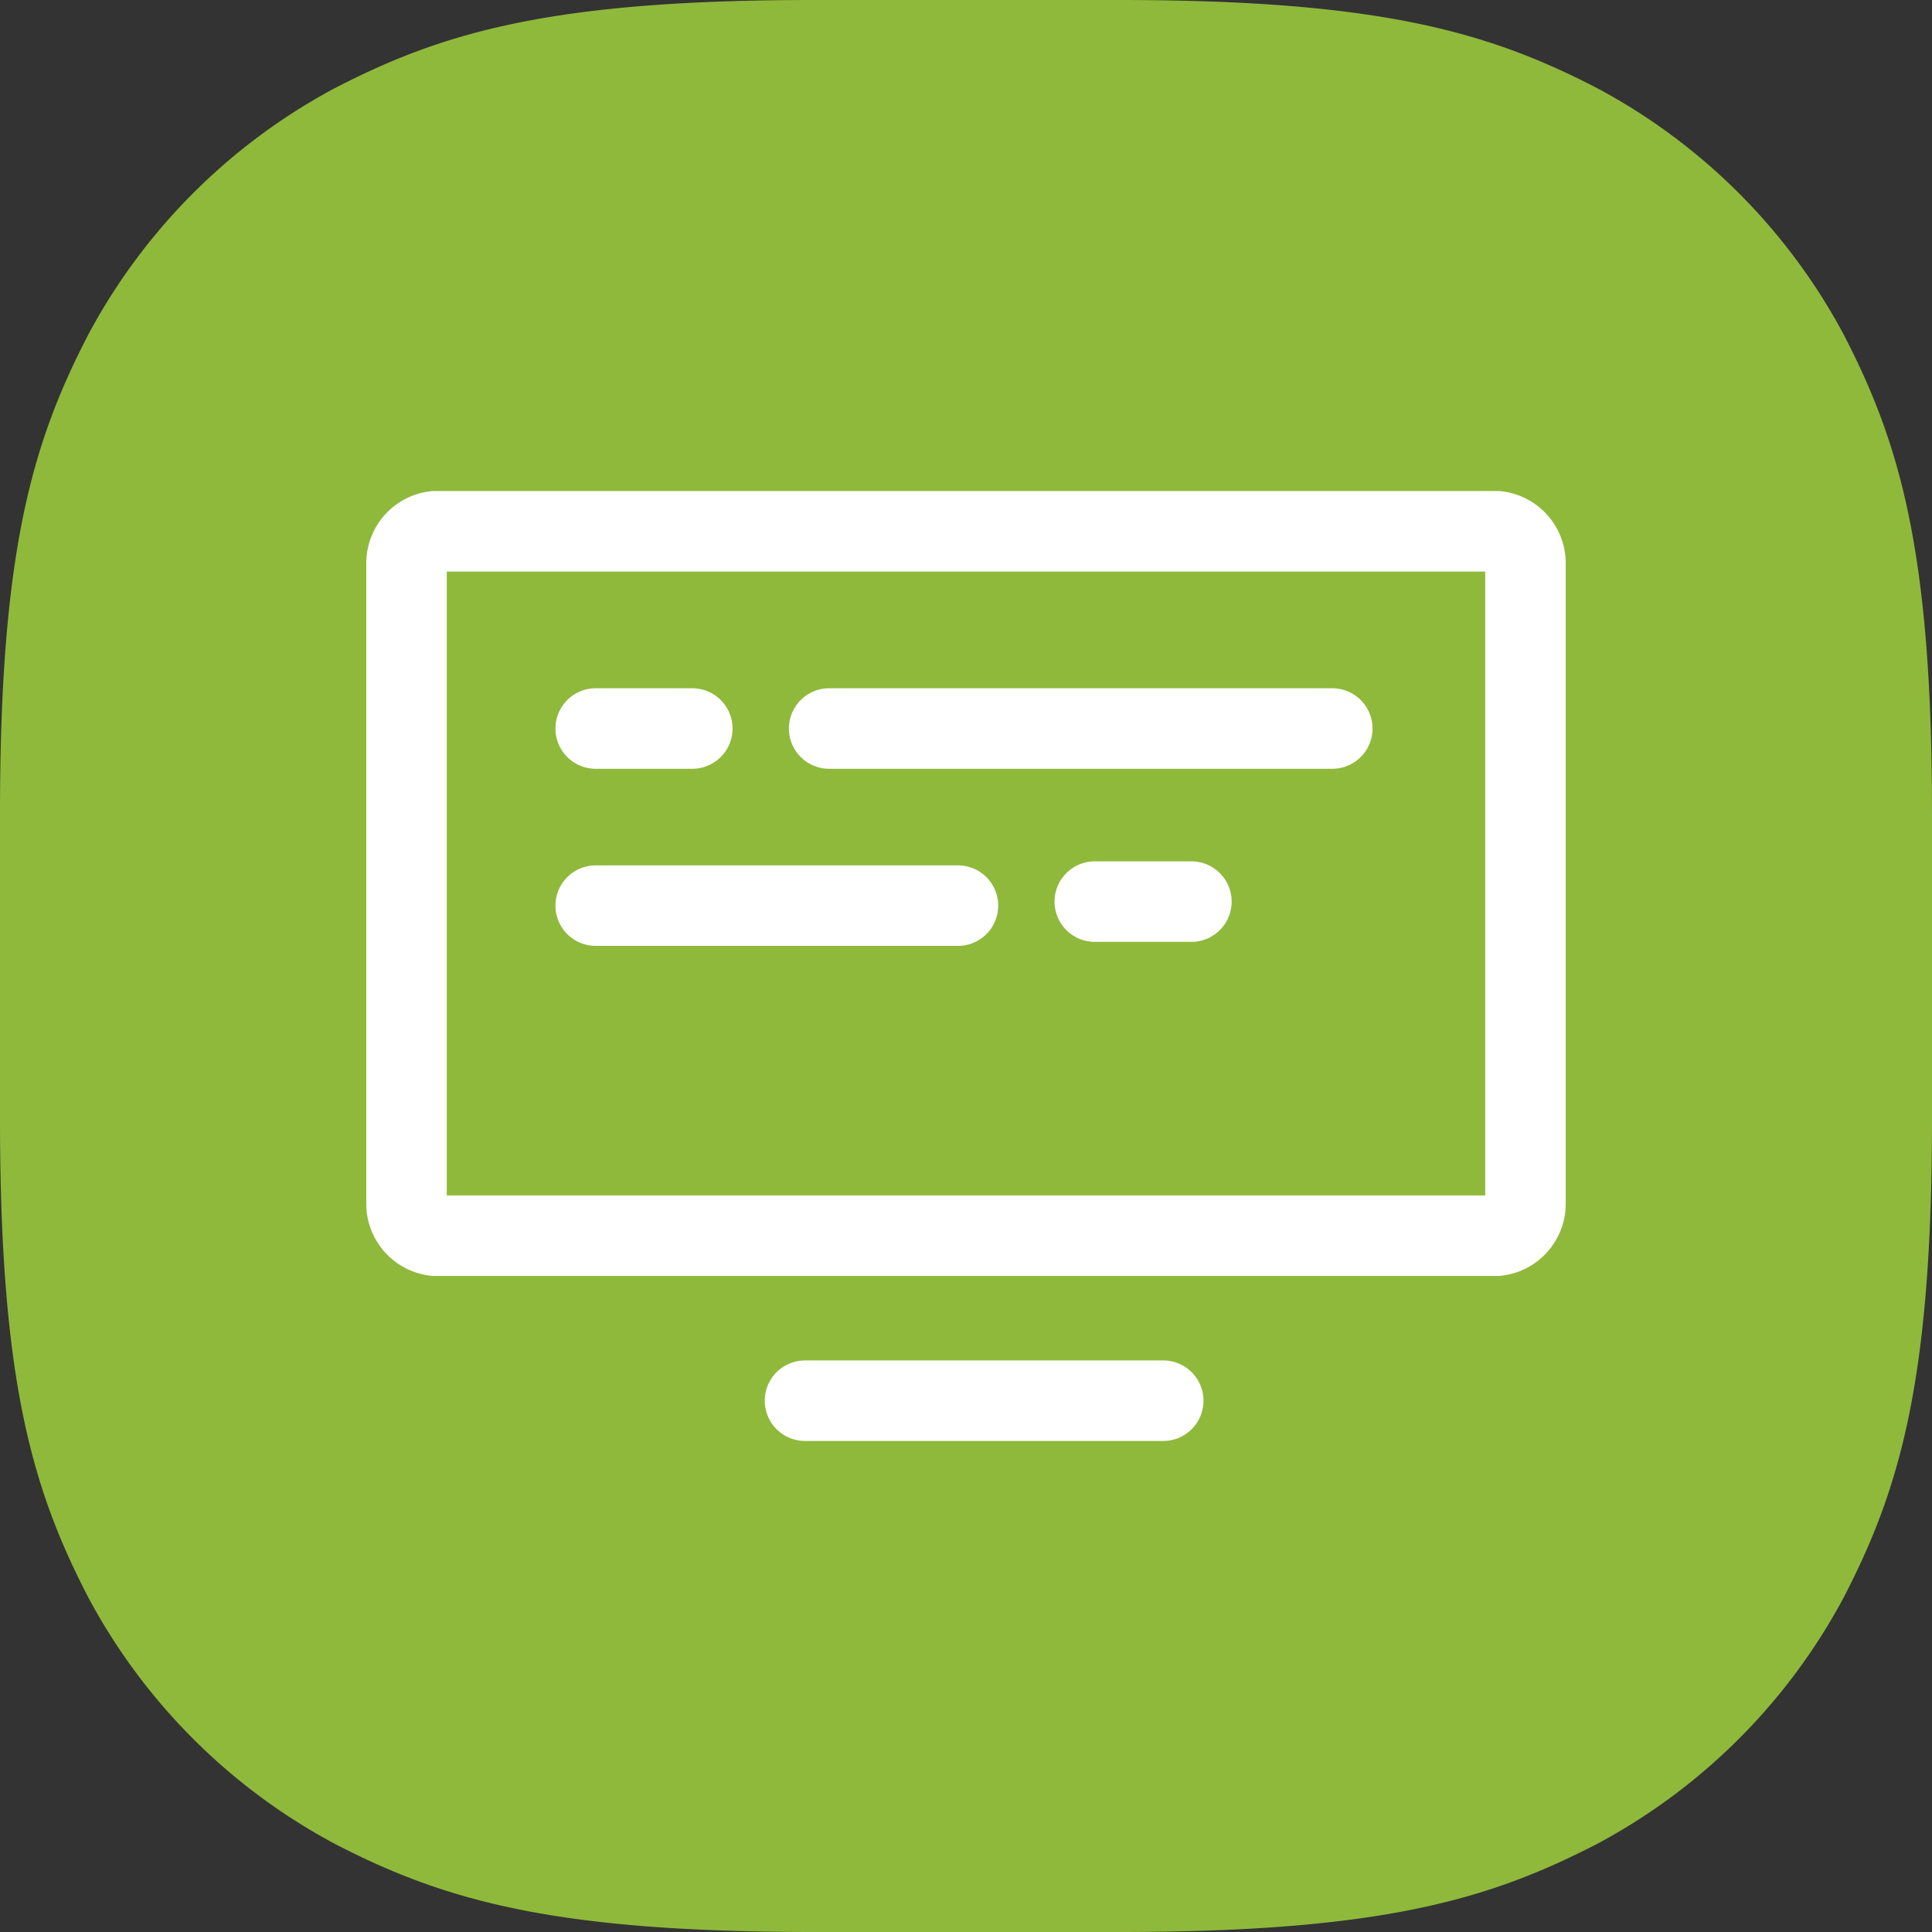 <svg xmlns="http://www.w3.org/2000/svg" width="48" height="48" viewBox="0 0 48 48">
  <rect x="0" y="0" width="48" height="48" fill="#333333" stroke="none"/>
  <g id="Layer_2" data-name="Layer 2">
    <g id="Layer_1-2" data-name="Layer 1">
      <g>
        <path id="Base" d="M20.2,0h7.6c6.5,0,9.2.8,11.9,2.2a14.9,14.9,0,0,1,6.1,6.1C47.2,11,48,13.7,48,20.2v7.6c0,6.5-.8,9.2-2.2,11.9a14.9,14.9,0,0,1-6.1,6.1C37,47.2,34.3,48,27.8,48H20.2c-6.5,0-9.2-.8-11.9-2.2a14.9,14.9,0,0,1-6.1-6.1C.8,37,0,34.3,0,27.8V20.2C0,13.7.8,11,2.2,8.3A14.9,14.9,0,0,1,8.3,2.2C11,.8,13.7,0,20.2,0Z" style="fill: #8fb93b;fill-rule: evenodd"/>
        <path d="M37.2,30.7H10.8a.8.8,0,0,1-.7-.8V14a.8.8,0,0,1,.7-.8H37.2a.8.8,0,0,1,.7.8V29.9A.8.8,0,0,1,37.2,30.7ZM20.6,18.1H33.1M14.8,22.5h9m3.4-.1h2.4M14.8,18.1h2.4M20,34.8h8.9" style="fill: none;stroke: #fff;stroke-linecap: round;stroke-width: 2px"/>
      </g>
    </g>
  </g>
</svg>

